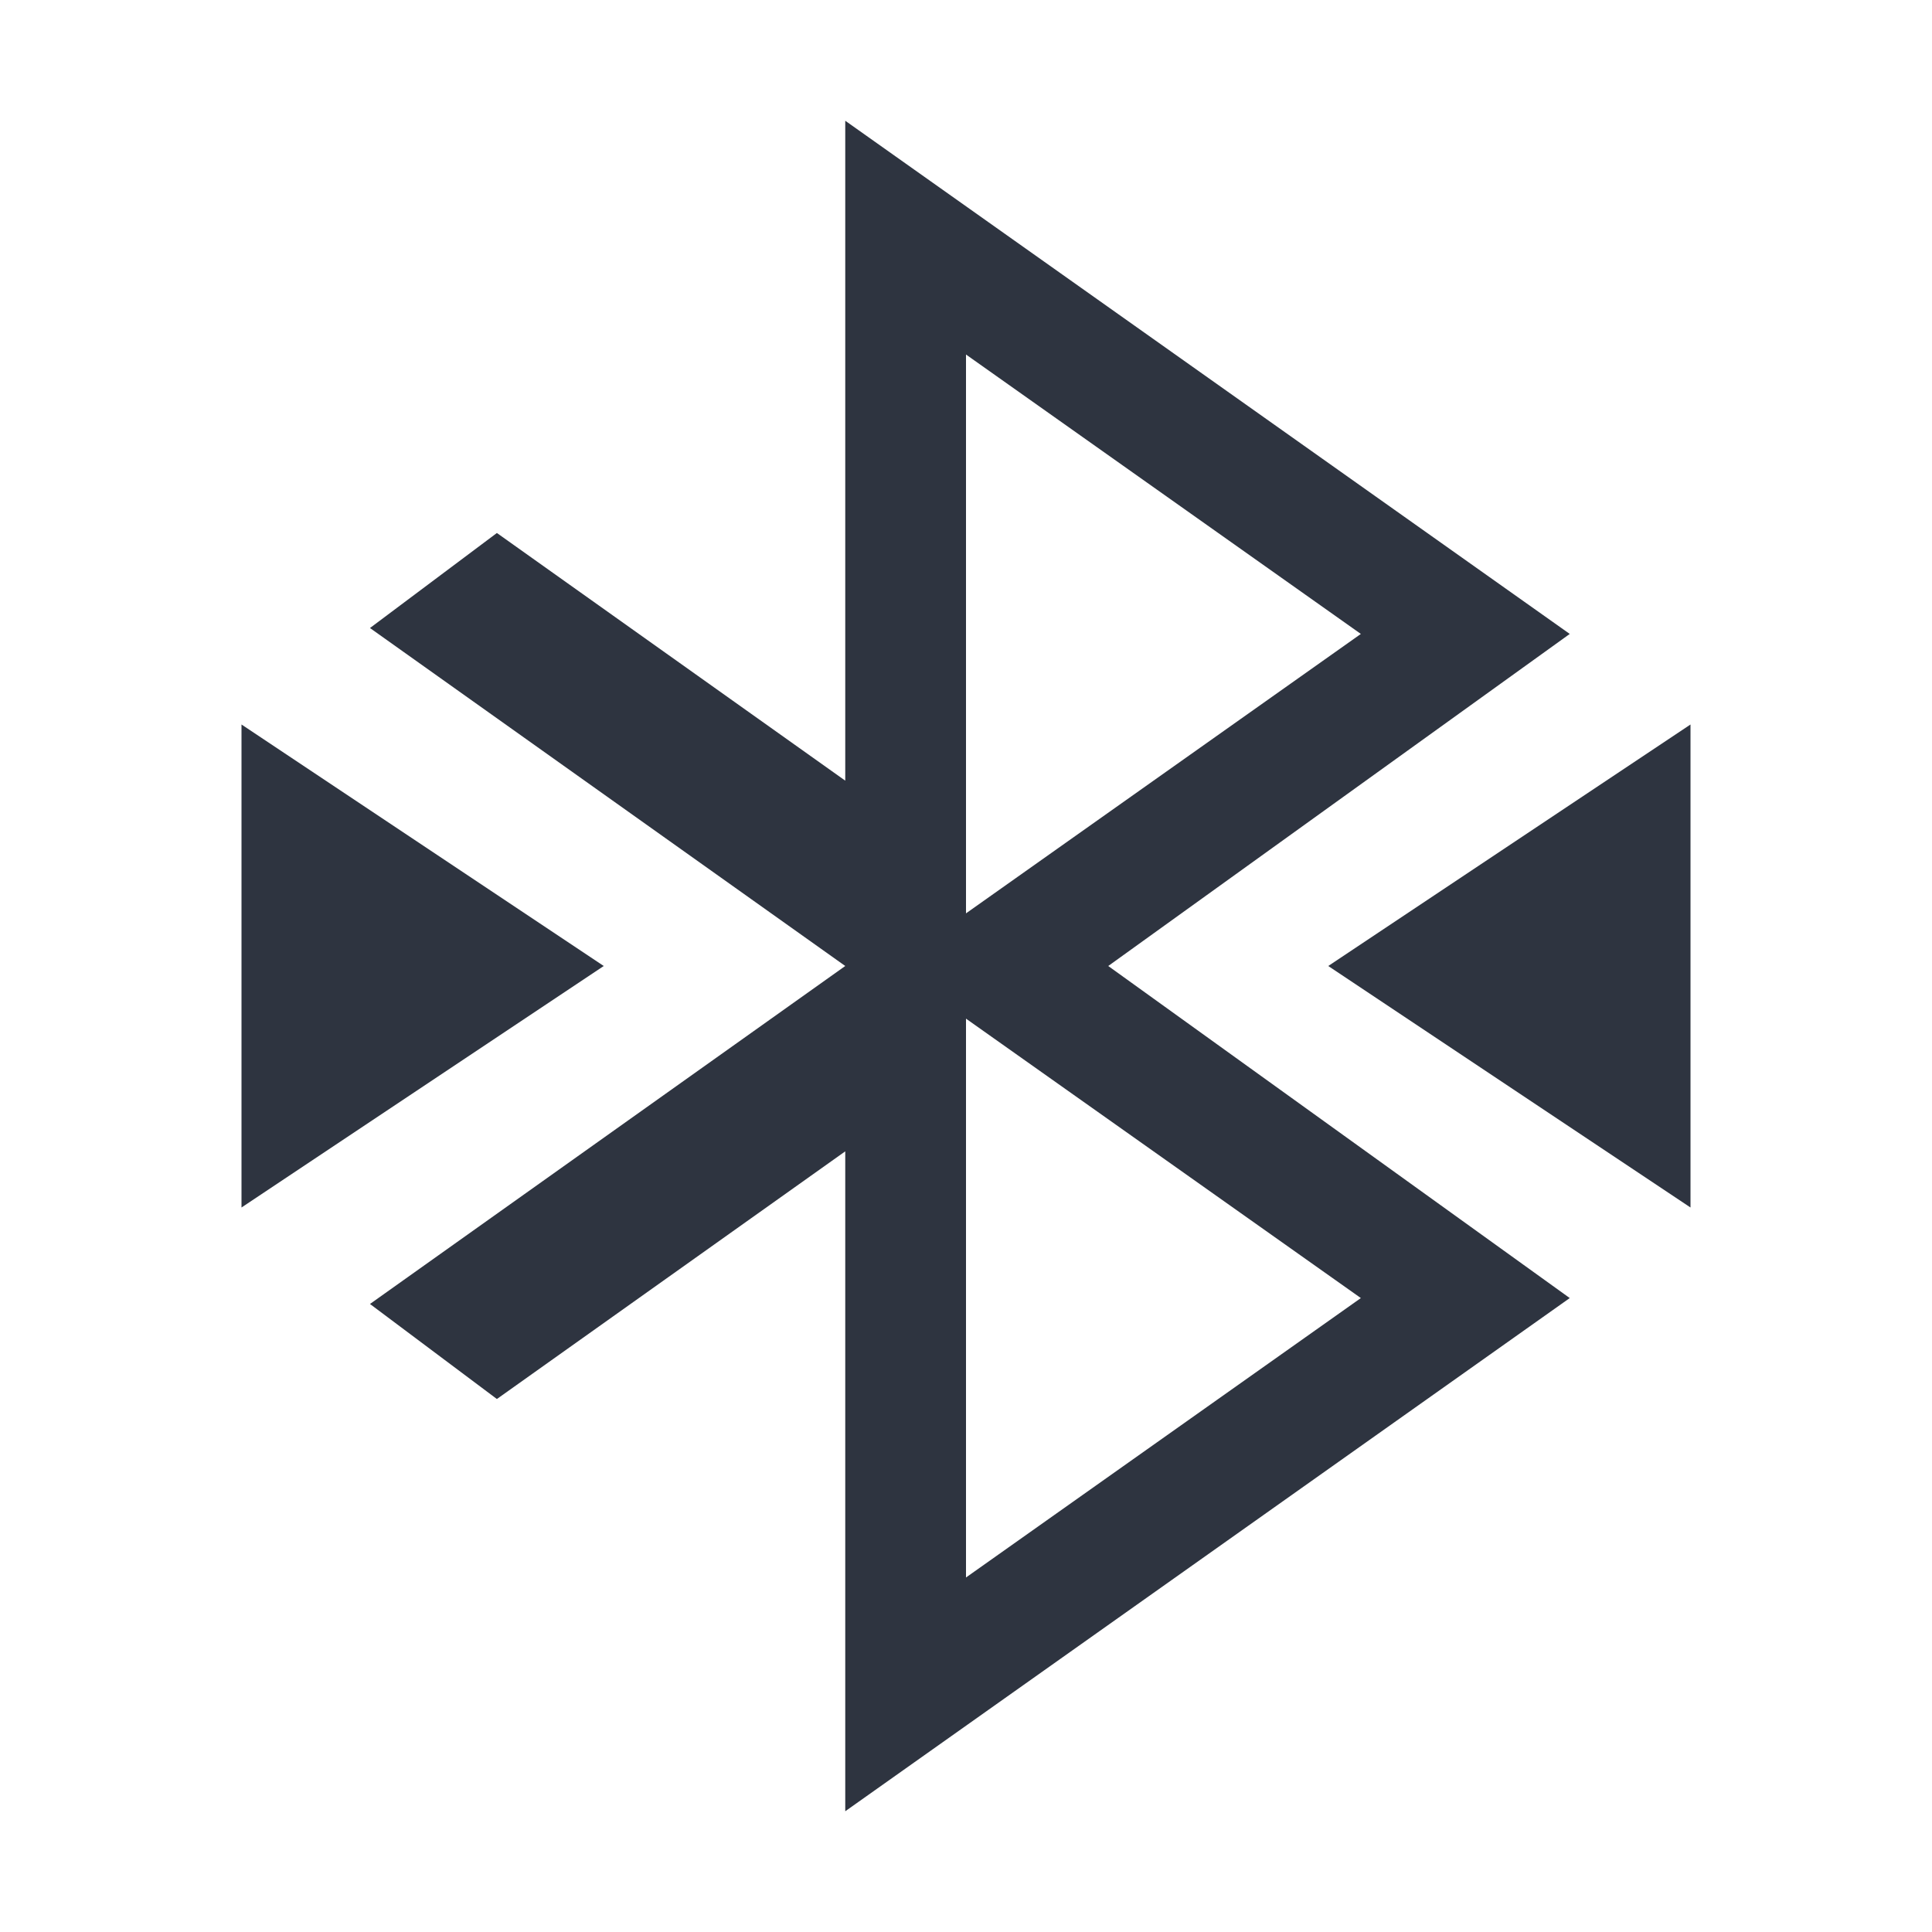 <svg viewBox="0 0 16 16" xmlns="http://www.w3.org/2000/svg">
 <path d="m 7 1 0 5.465 l -2.885 -2.051 -1.051 0.787 3.936 2.799 -3.936 2.799 1.051 0.787 2.885 -2.051 0 5.465 6 -4.25 -3.822 -2.75 3.822 -2.75 -6 -4.25 z m 1 1.936 l 3.27 2.314 -3.27 2.314 l 0 -4.629 z m 0 5.5 3.27 2.314 -3.27 2.314 0 -4.629 z" style="fill:#2e3440;opacity:1;fill-opacity:1;stroke:none;fill-rule:nonzero"/>
 <path d="m 11 8 3 -2 0 4 z" style="fill:#2e3440;fill-opacity:1;stroke:none;fill-rule:evenodd"/>
 <path d="M 5,8 2,6 2,10 Z" style="fill:#2e3440;fill-opacity:1;stroke:none;fill-rule:evenodd"/>
</svg>
